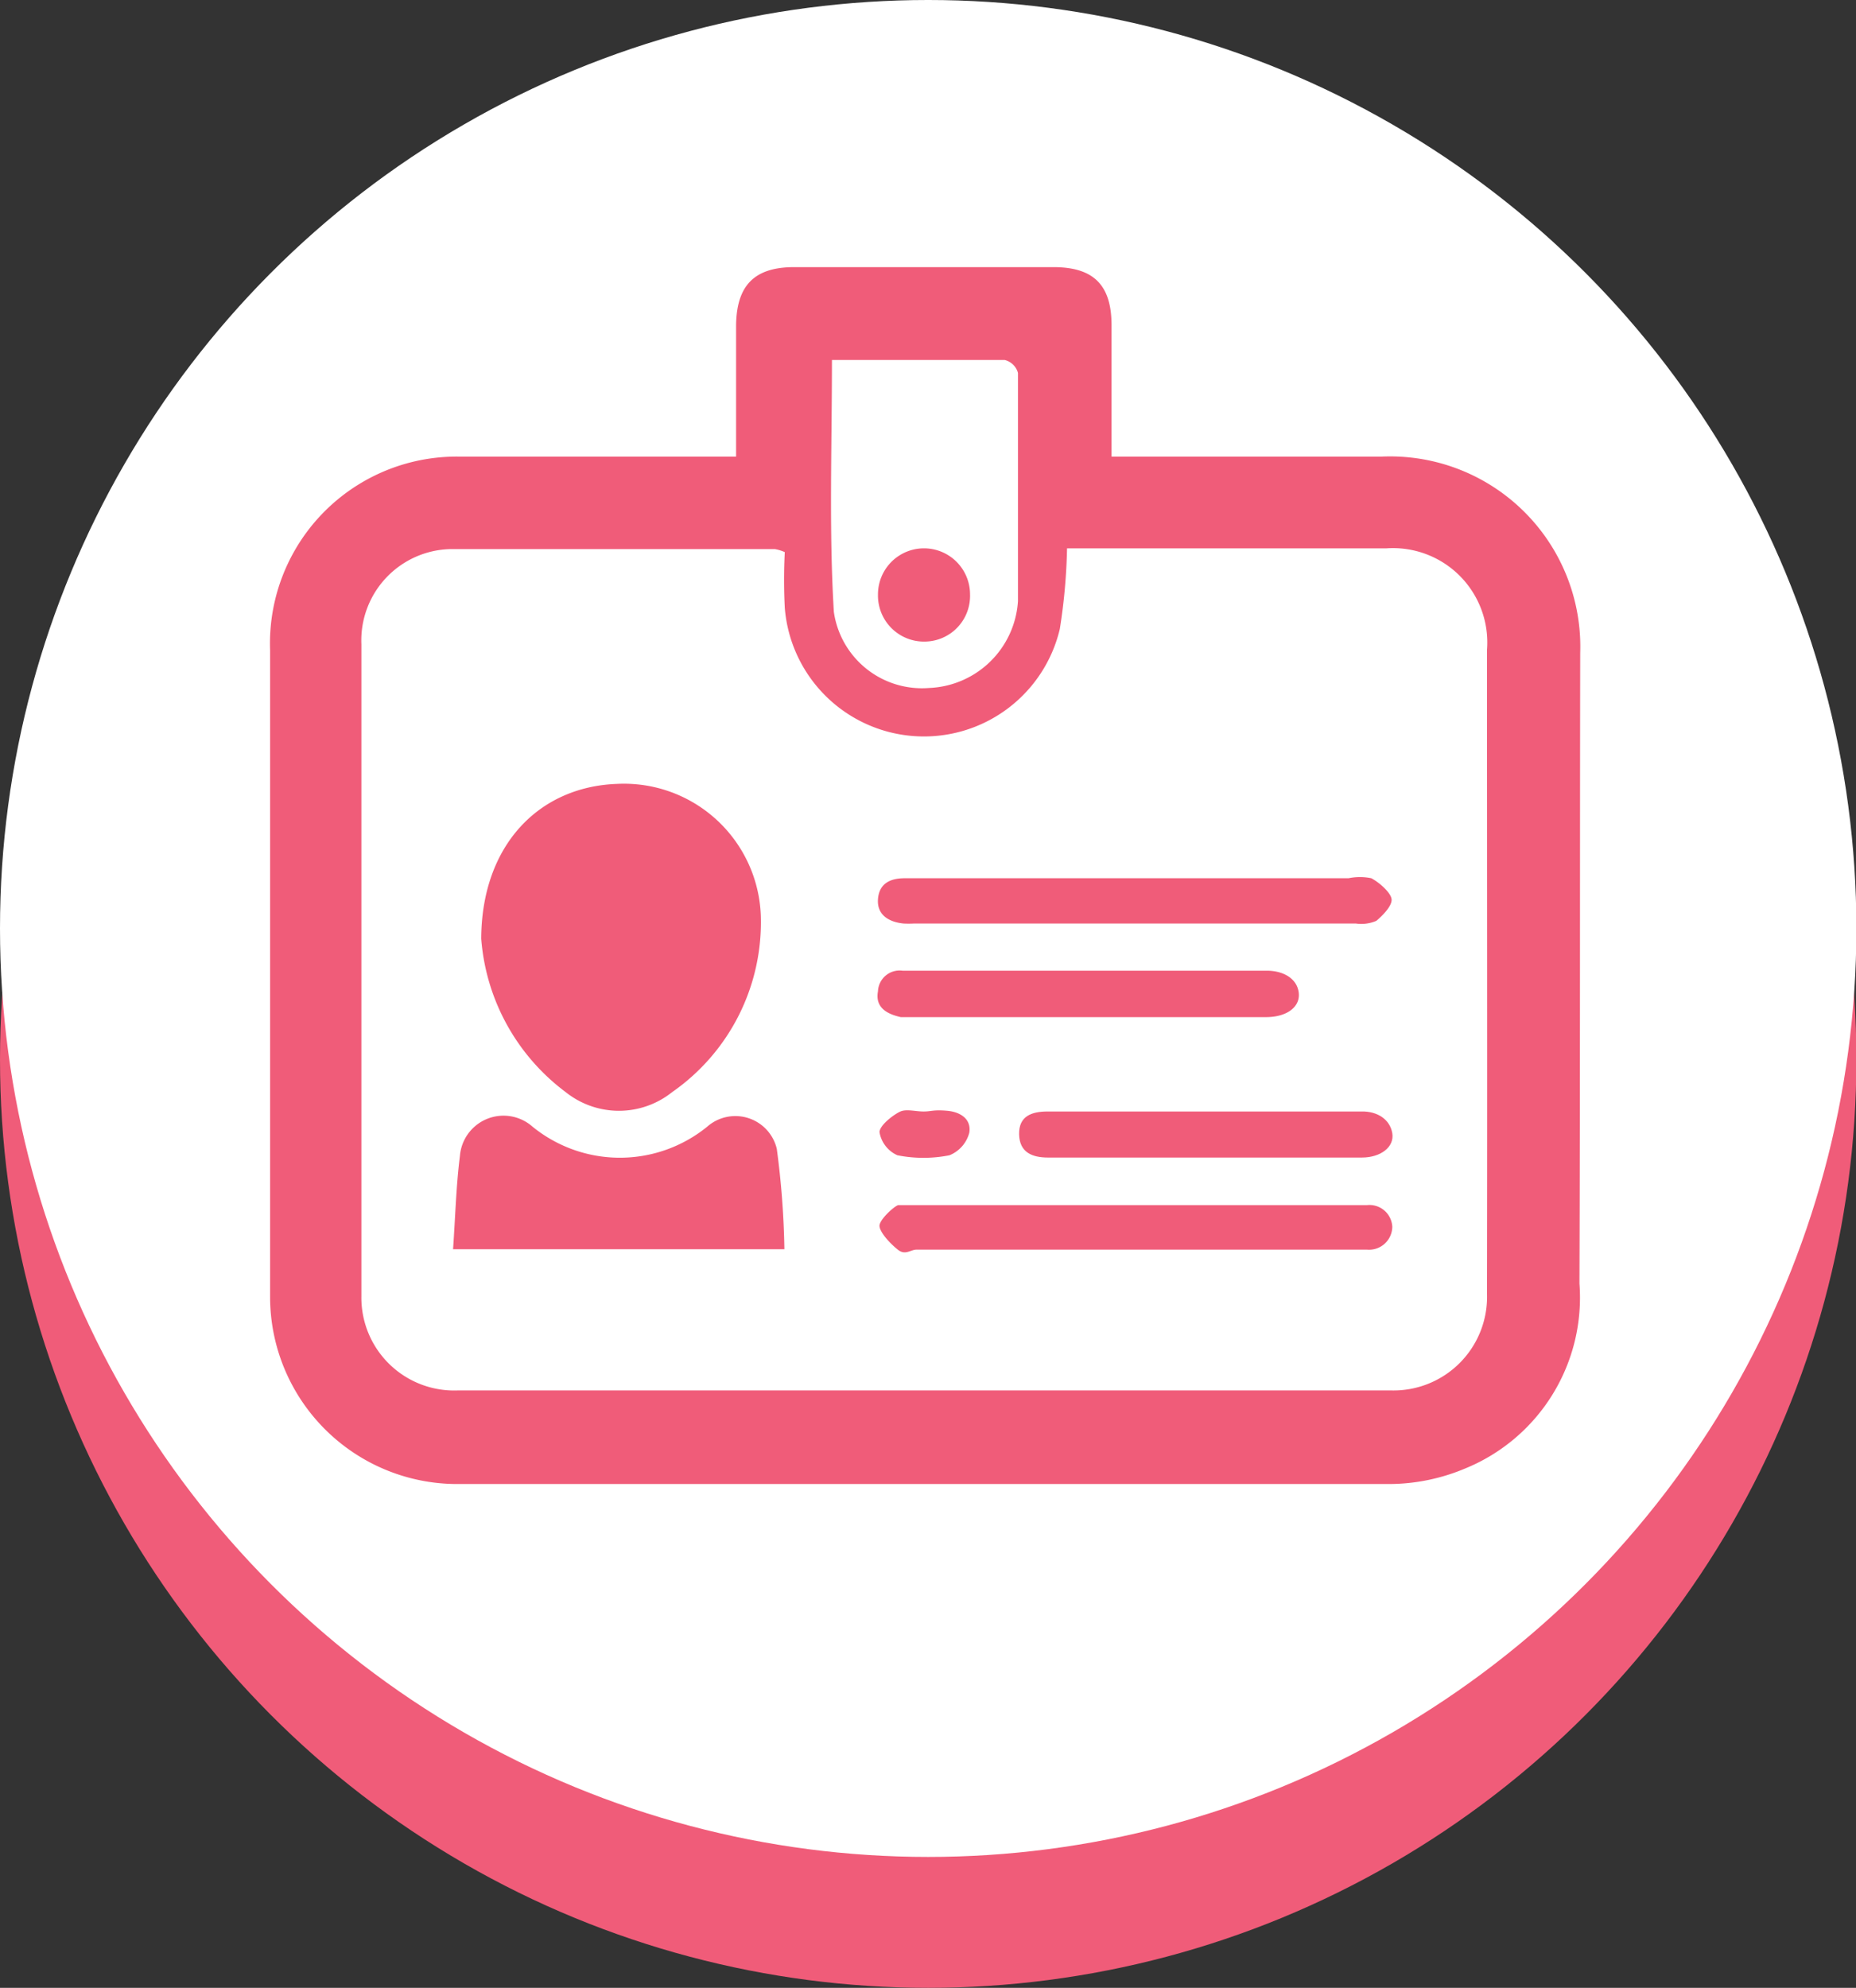 <svg xmlns="http://www.w3.org/2000/svg" viewBox="0 0 48.79 52.24"><rect x="0" y="0" width="48.79" height="52.24" fill="#333333" stroke="none"/><defs><style>.cls-1{fill:#f05c79;}.cls-2{fill:#fff;}</style></defs><title>資產 29</title><g id="圖層_2" data-name="圖層 2"><g id="圖層_1-2" data-name="圖層 1"><circle class="cls-1" cx="24.4" cy="27.84" r="24.4"/><circle class="cls-2" cx="24.4" cy="24.4" r="24.4"/><path class="cls-1" d="M41.54,17.16A5,5,0,0,0,36.31,12H29.22V8.55c0-1.06-.47-1.53-1.53-1.53H20.88c-1.05,0-1.52.48-1.53,1.54V12h-.72c-2.17,0-4.35,0-6.53,0a4.91,4.91,0,0,0-5,5.09q0,8.52,0,17A4.92,4.92,0,0,0,12,39H16.2c6.77,0,13.54,0,20.32,0a5.18,5.18,0,0,0,2-.41,4.85,4.85,0,0,0,3-4.86C41.54,28.21,41.53,22.69,41.54,17.16ZM21.87,9.46c1.54,0,3,0,4.54,0a.48.48,0,0,1,.35.34c0,2,0,4,0,6a2.44,2.44,0,0,1-2.34,2.28,2.34,2.34,0,0,1-2.5-2C21.79,13.93,21.87,11.74,21.87,9.46ZM39.09,34a2.46,2.46,0,0,1-2.54,2.54q-12.24,0-24.5,0A2.44,2.44,0,0,1,9.5,34.07q0-8.57,0-17.14a2.4,2.4,0,0,1,2.34-2.5c2.84,0,5.69,0,8.53,0a1.07,1.07,0,0,1,.26.08,14.26,14.26,0,0,0,0,1.46,3.67,3.67,0,0,0,7.23.56,15.32,15.32,0,0,0,.19-2.12H31.1c1.78,0,3.57,0,5.35,0a2.48,2.48,0,0,1,2.64,2.67C39.09,22.73,39.1,28.39,39.09,34Z"/><path class="cls-1" d="M14.87,28.7a2.24,2.24,0,0,0,2.8,0A5.44,5.44,0,0,0,20,24.06a3.6,3.6,0,0,0-3.77-3.46c-2.07.07-3.57,1.62-3.58,4.07A5.56,5.56,0,0,0,14.87,28.7Z"/><path class="cls-1" d="M18.59,29.61a3.64,3.64,0,0,1-4.59,0,1.15,1.15,0,0,0-1.91.77c-.1.79-.12,1.59-.18,2.45h8.71a22.43,22.43,0,0,0-.2-2.64A1.12,1.12,0,0,0,18.59,29.61Z"/><path class="cls-1" d="M23.75,24.27a2.62,2.62,0,0,0,.28,0c3.87,0,7.74,0,11.61,0a1,1,0,0,0,.54-.07c.18-.15.43-.41.4-.58s-.31-.42-.53-.54a1.49,1.49,0,0,0-.6,0H23.78c-.38,0-.67.14-.7.55S23.36,24.23,23.75,24.27Z"/><path class="cls-1" d="M35.94,31.67c-.11,0-.22,0-.33,0H24c-.13,0-.3,0-.38,0s-.51.38-.5.55.28.46.48.62.33,0,.5,0H35.93a.61.61,0,0,0,.67-.6A.6.6,0,0,0,35.94,31.67Z"/><path class="cls-1" d="M23.68,26.73h9.6c.55,0,.91-.27.86-.65s-.43-.58-.87-.57c-1.56,0-3.12,0-4.68,0H23.73a.57.57,0,0,0-.65.54C23,26.48,23.32,26.65,23.68,26.73Z"/><path class="cls-1" d="M35.79,29.21H27.54c-.42,0-.76.12-.75.6s.35.61.76.61H35.8c.5,0,.86-.28.8-.64S36.21,29.2,35.79,29.21Z"/><path class="cls-1" d="M24.28,29.21h0c-.21,0-.45-.07-.61,0s-.54.35-.55.54a.81.81,0,0,0,.47.61,3.51,3.51,0,0,0,1.37,0,.88.88,0,0,0,.52-.59c.06-.36-.23-.55-.59-.58S24.48,29.21,24.28,29.21Z"/><path class="cls-1" d="M24.34,16.86a1.2,1.2,0,0,0,1.16-1.24,1.21,1.21,0,0,0-2.42,0A1.21,1.21,0,0,0,24.34,16.86Z"/></g></g></svg>
